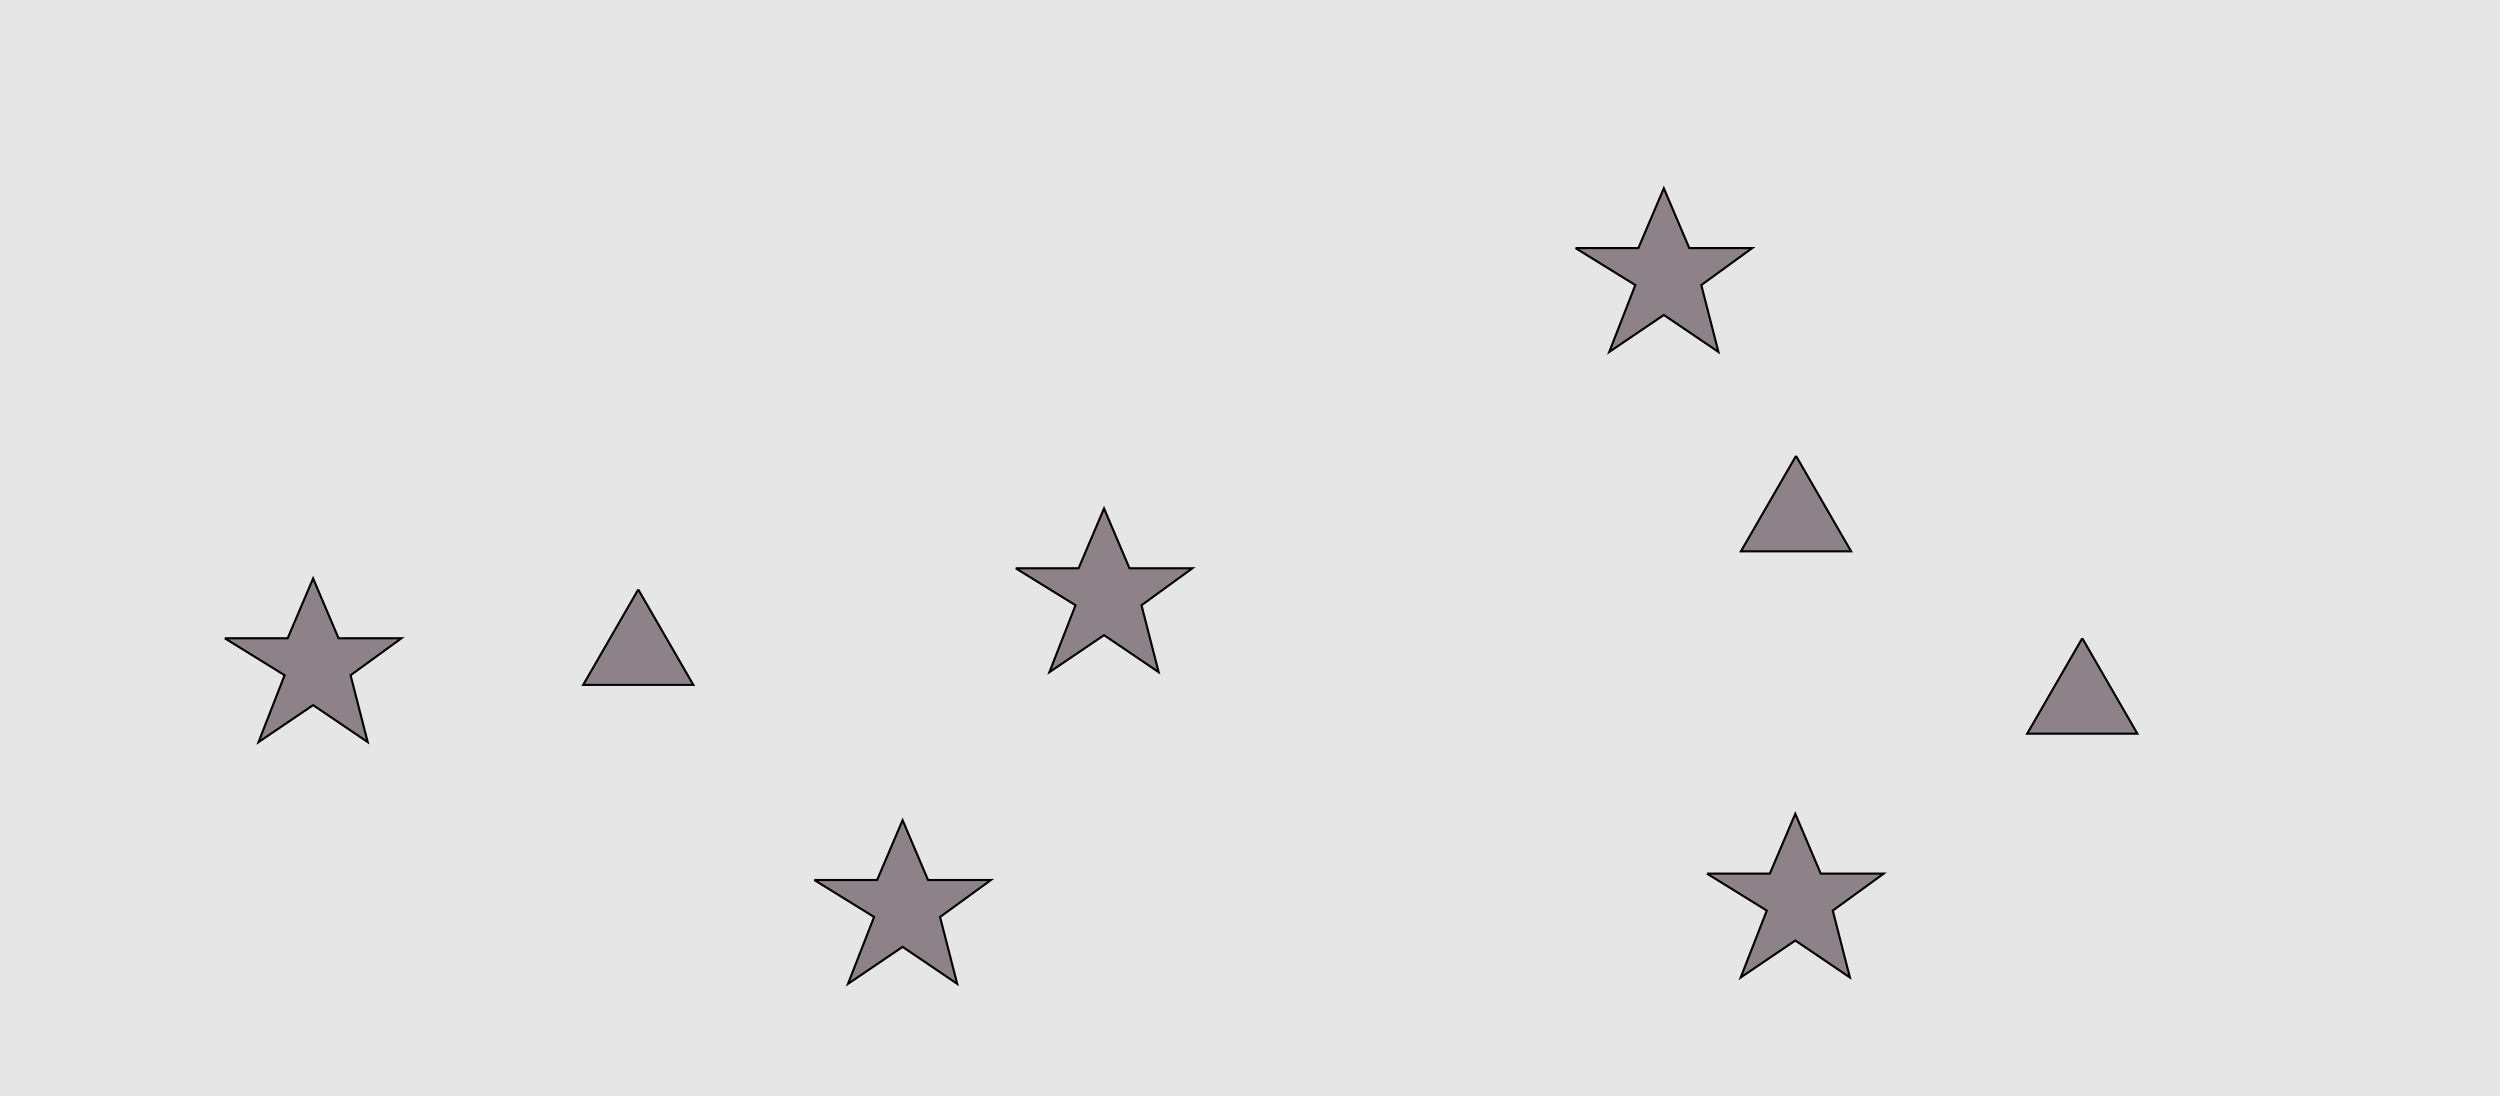 <?xml version="1.0" encoding="UTF-8"?>
<svg xmlns="http://www.w3.org/2000/svg" xmlns:xlink="http://www.w3.org/1999/xlink" width="1179pt" height="517pt" viewBox="0 0 1179 517" version="1.1">
<g id="surface726">
<rect x="0" y="0" width="1179" height="517" style="fill:rgb(90%,90%,90%);fill-opacity:1;stroke:none;"/>
<path style="fill-rule:nonzero;fill:rgb(55%,51%,53%);fill-opacity:1;stroke-width:1;stroke-linecap:butt;stroke-linejoin:miter;stroke:rgb(0%,0%,0%);stroke-opacity:1;stroke-miterlimit:10;" d="M 301 278 L 275.02 323 L 326.98 323 L 301 278 "/>
<path style="fill-rule:nonzero;fill:rgb(55%,51%,53%);fill-opacity:1;stroke-width:1;stroke-linecap:butt;stroke-linejoin:miter;stroke:rgb(0%,0%,0%);stroke-opacity:1;stroke-miterlimit:10;" d="M 847 215 L 821.02 260 L 872.98 260 L 847 215 "/>
<path style="fill-rule:nonzero;fill:rgb(55%,51%,53%);fill-opacity:1;stroke-width:1;stroke-linecap:butt;stroke-linejoin:miter;stroke:rgb(0%,0%,0%);stroke-opacity:1;stroke-miterlimit:10;" d="M 982 301 L 956.02 346 L 1007.98 346 L 982 301 "/>
<path style="fill-rule:nonzero;fill:rgb(55%,51%,53%);fill-opacity:1;stroke-width:1;stroke-linecap:butt;stroke-linejoin:miter;stroke:rgb(0%,0%,0%);stroke-opacity:1;stroke-miterlimit:10;" d="M 106 301 L 135.664 301 L 147.664 272.785 L 159.664 301 L 189.332 301 L 165.332 318.438 L 173.418 349.98 L 147.664 332.543 L 121.914 349.98 L 134.215 318.438 L 106 301 "/>
<path style="fill-rule:nonzero;fill:rgb(55%,51%,53%);fill-opacity:1;stroke-width:1;stroke-linecap:butt;stroke-linejoin:miter;stroke:rgb(0%,0%,0%);stroke-opacity:1;stroke-miterlimit:10;" d="M 805 412 L 834.664 412 L 846.664 383.785 L 858.664 412 L 888.332 412 L 864.332 429.438 L 872.418 460.98 L 846.664 443.543 L 820.914 460.98 L 833.215 429.438 L 805 412 "/>
<path style="fill-rule:nonzero;fill:rgb(55%,51%,53%);fill-opacity:1;stroke-width:1;stroke-linecap:butt;stroke-linejoin:miter;stroke:rgb(0%,0%,0%);stroke-opacity:1;stroke-miterlimit:10;" d="M 479 268 L 508.664 268 L 520.664 239.785 L 532.664 268 L 562.332 268 L 538.332 285.438 L 546.418 316.98 L 520.664 299.543 L 494.914 316.98 L 507.215 285.438 L 479 268 "/>
<path style="fill-rule:nonzero;fill:rgb(55%,51%,53%);fill-opacity:1;stroke-width:1;stroke-linecap:butt;stroke-linejoin:miter;stroke:rgb(0%,0%,0%);stroke-opacity:1;stroke-miterlimit:10;" d="M 384 415 L 413.664 415 L 425.664 386.785 L 437.664 415 L 467.332 415 L 443.332 432.438 L 451.418 463.98 L 425.664 446.543 L 399.914 463.98 L 412.215 432.438 L 384 415 "/>
<path style="fill-rule:nonzero;fill:rgb(55%,51%,53%);fill-opacity:1;stroke-width:1;stroke-linecap:butt;stroke-linejoin:miter;stroke:rgb(0%,0%,0%);stroke-opacity:1;stroke-miterlimit:10;" d="M 743 117 L 772.664 117 L 784.664 88.785 L 796.664 117 L 826.332 117 L 802.332 134.438 L 810.418 165.98 L 784.664 148.543 L 758.914 165.98 L 771.215 134.438 L 743 117 "/>
</g>
</svg>
